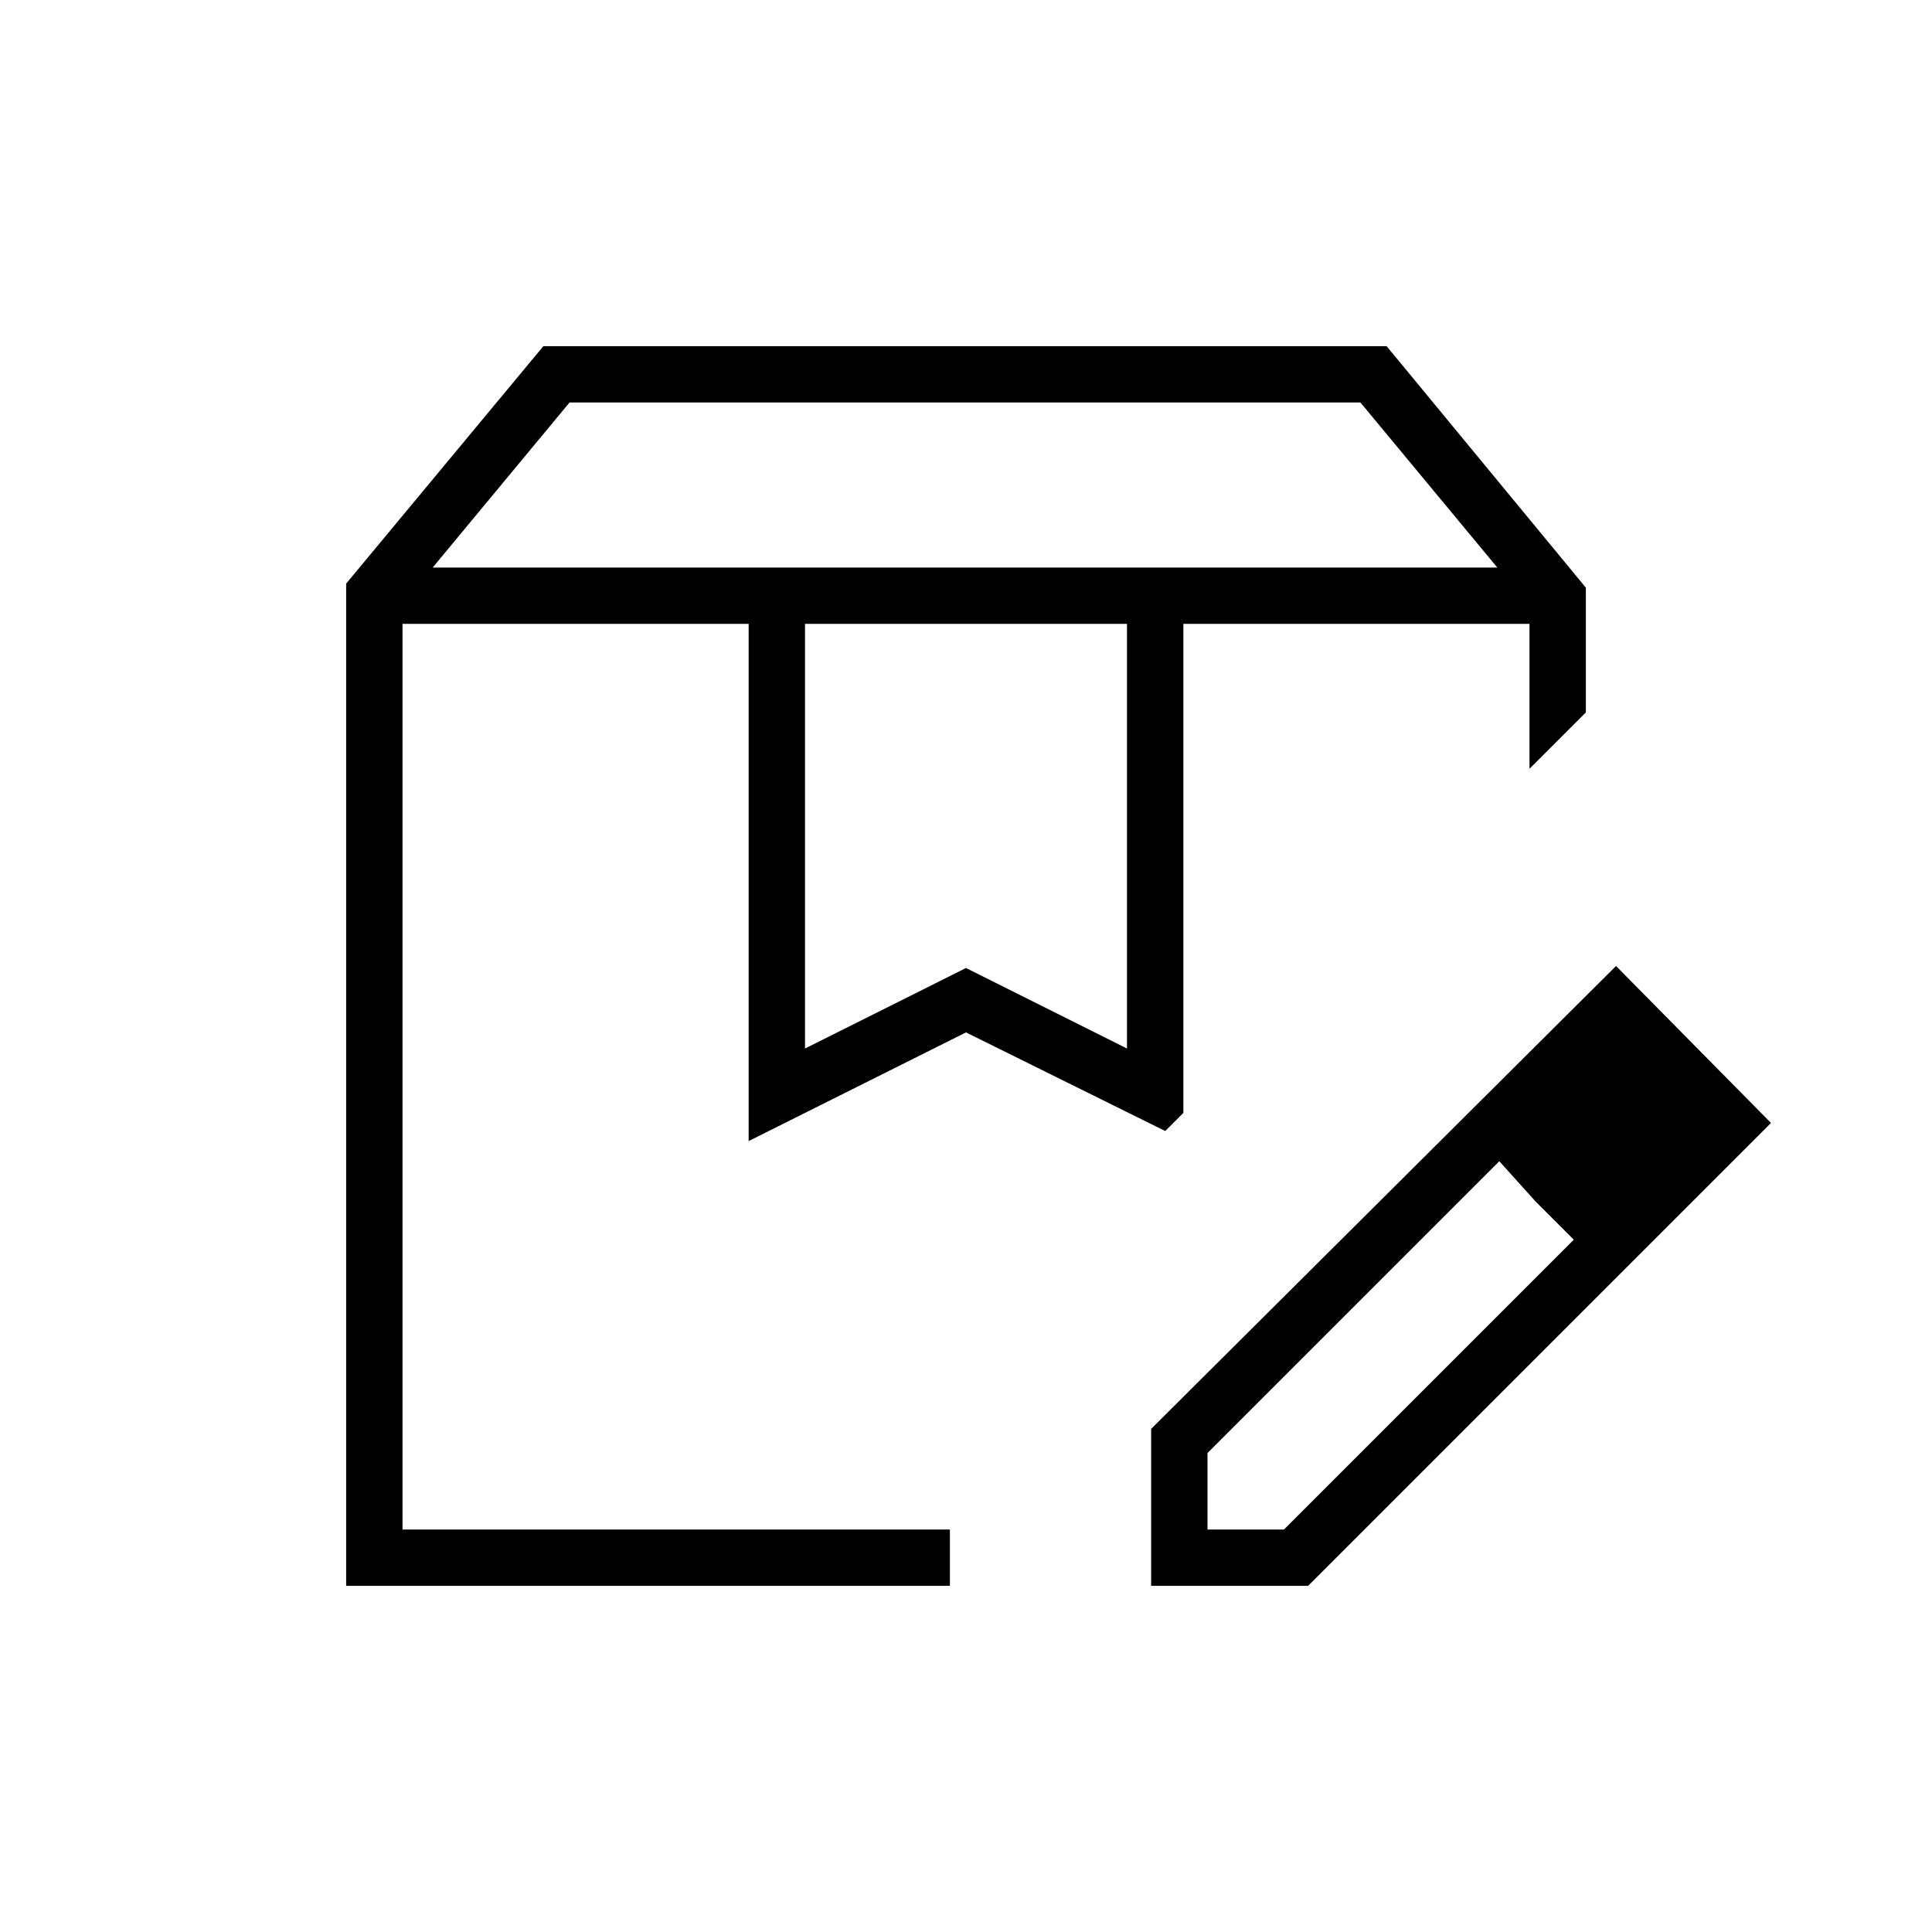 <svg xmlns="http://www.w3.org/2000/svg" height="24" viewBox="0 -960 960 960" width="24"><path d="M215-678h529l-68-82H283l-68 82Zm185 239 80-40 80 40v-211H400v211ZM172-172v-498l98-118h419l99 120v62l-28 28v-72H588v243l-9 9-99-49-108 54v-257H200v450h272v28H172Zm416-478h172-172Zm-388 0h379-379Zm372 478v-78l231-230 77 78-230 230h-78Zm268-230-37-38 37 38ZM600-200h38l144-144-19-19-18-20-145 145v38Zm163-163-18-20 37 39-19-19Z"/></svg>